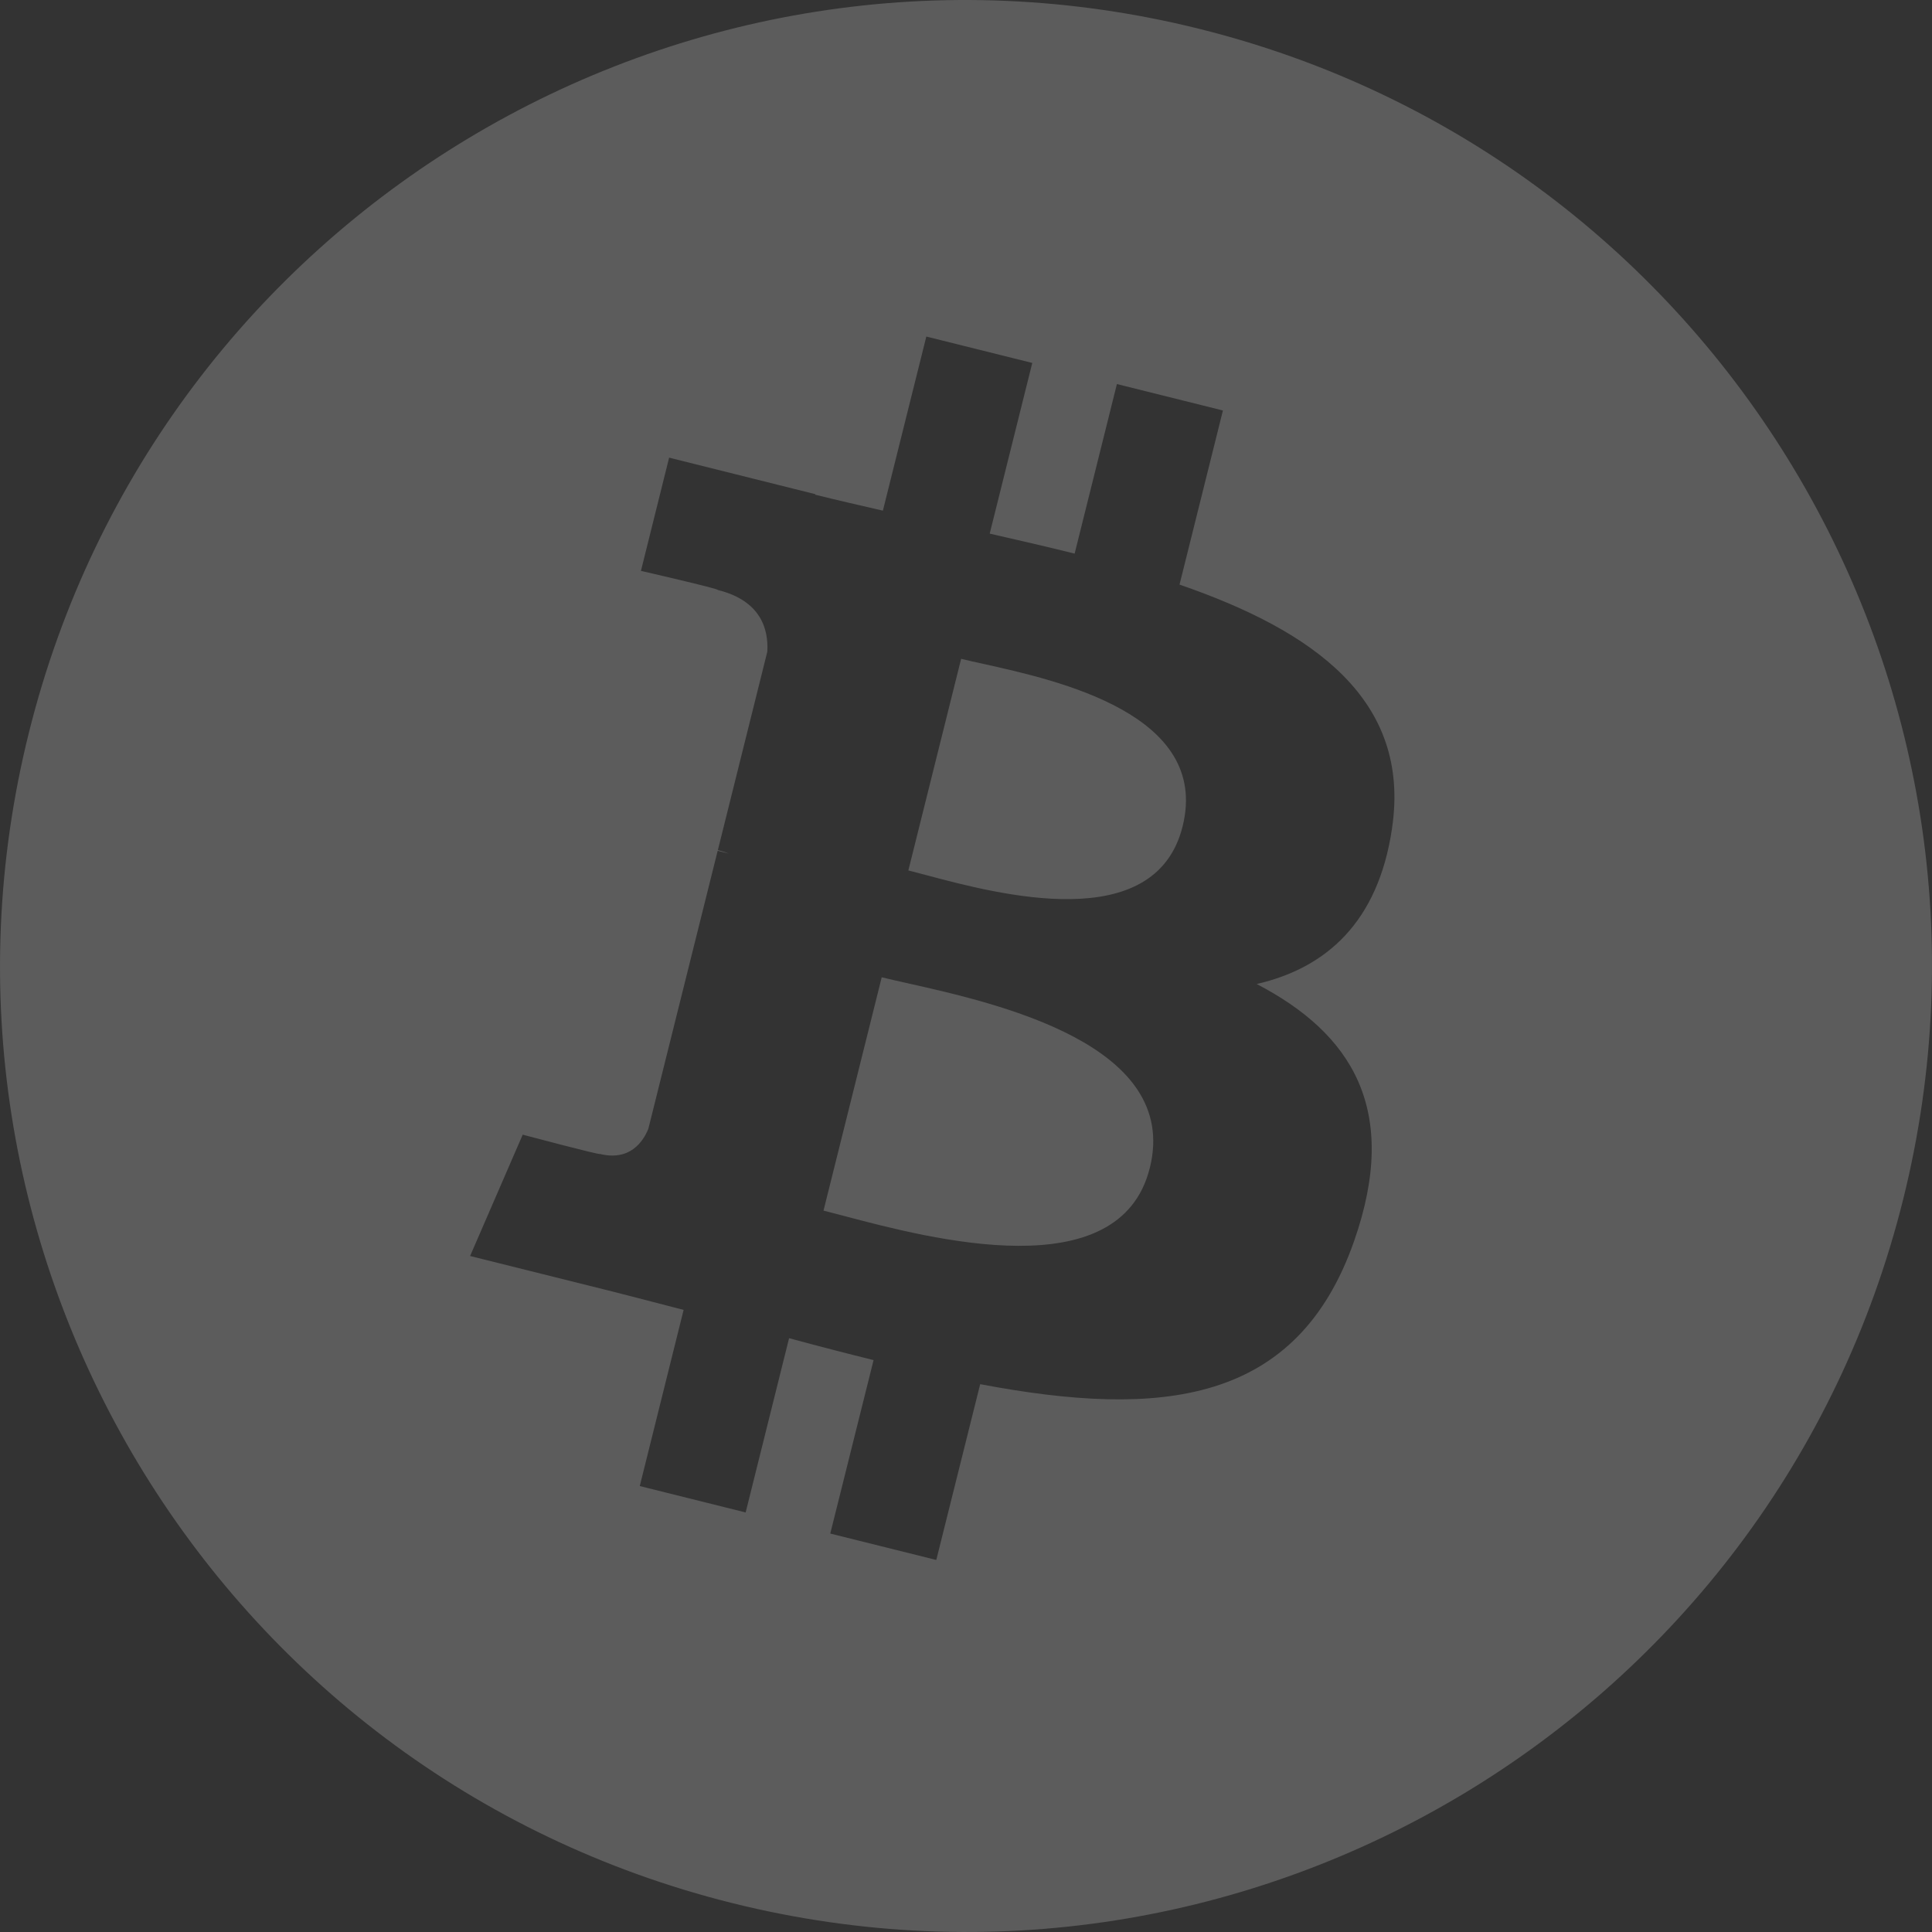 <svg width="56" height="56" viewBox="0 0 56 56" fill="none" xmlns="http://www.w3.org/2000/svg">
<rect x="0" y="0" width="56" height="56" fill="#333333" stroke="none"/>
<path fill-rule="evenodd" clip-rule="evenodd" d="M21.224 55.162C36.228 58.902 51.422 49.773 55.162 34.773H55.162L55.162 34.774C58.902 19.773 49.773 4.577 34.77 0.838C19.771 -2.902 4.577 6.228 0.839 21.23C-2.903 36.228 6.227 51.422 21.224 55.162ZM34.189 16.945C38.068 18.282 40.906 20.285 40.348 24.011L40.348 24.01L40.349 24.011C39.946 26.739 38.434 28.059 36.426 28.522C39.182 29.957 40.585 32.158 39.249 35.974C37.591 40.712 33.651 41.112 28.411 40.121L27.139 45.216L24.066 44.451L25.321 39.423C24.525 39.226 23.711 39.016 22.872 38.788L21.613 43.839L18.544 43.074L19.815 37.968C19.52 37.893 19.223 37.815 18.924 37.737C18.495 37.626 18.062 37.513 17.625 37.403L13.626 36.406L15.151 32.889C15.151 32.889 17.416 33.491 17.385 33.447C18.255 33.662 18.641 33.095 18.793 32.717L20.802 24.661C20.883 24.681 20.962 24.7 21.038 24.719C21.068 24.727 21.098 24.734 21.127 24.742C21.005 24.692 20.893 24.661 20.808 24.639L22.241 18.889C22.279 18.236 22.054 17.412 20.809 17.102C20.857 17.07 18.578 16.547 18.578 16.547L19.395 13.265L23.633 14.324L23.629 14.339C24.266 14.498 24.923 14.648 25.591 14.801L26.85 9.755L29.921 10.52L28.687 15.467C29.512 15.656 30.341 15.845 31.149 16.047L32.374 11.132L35.447 11.898L34.189 16.945ZM24.469 35.246C26.976 35.908 32.456 37.355 33.327 33.855H33.328C34.22 30.276 28.906 29.083 26.313 28.501C26.023 28.436 25.767 28.379 25.557 28.327L23.87 35.09C24.042 35.133 24.243 35.186 24.469 35.246ZM26.833 25.362C28.924 25.92 33.483 27.137 34.278 23.955H34.278C35.089 20.701 30.657 19.72 28.493 19.241C28.25 19.187 28.035 19.14 27.859 19.096L26.329 25.23C26.474 25.266 26.643 25.312 26.833 25.362Z" fill="white" fill-opacity="0.2"/>
</svg>
